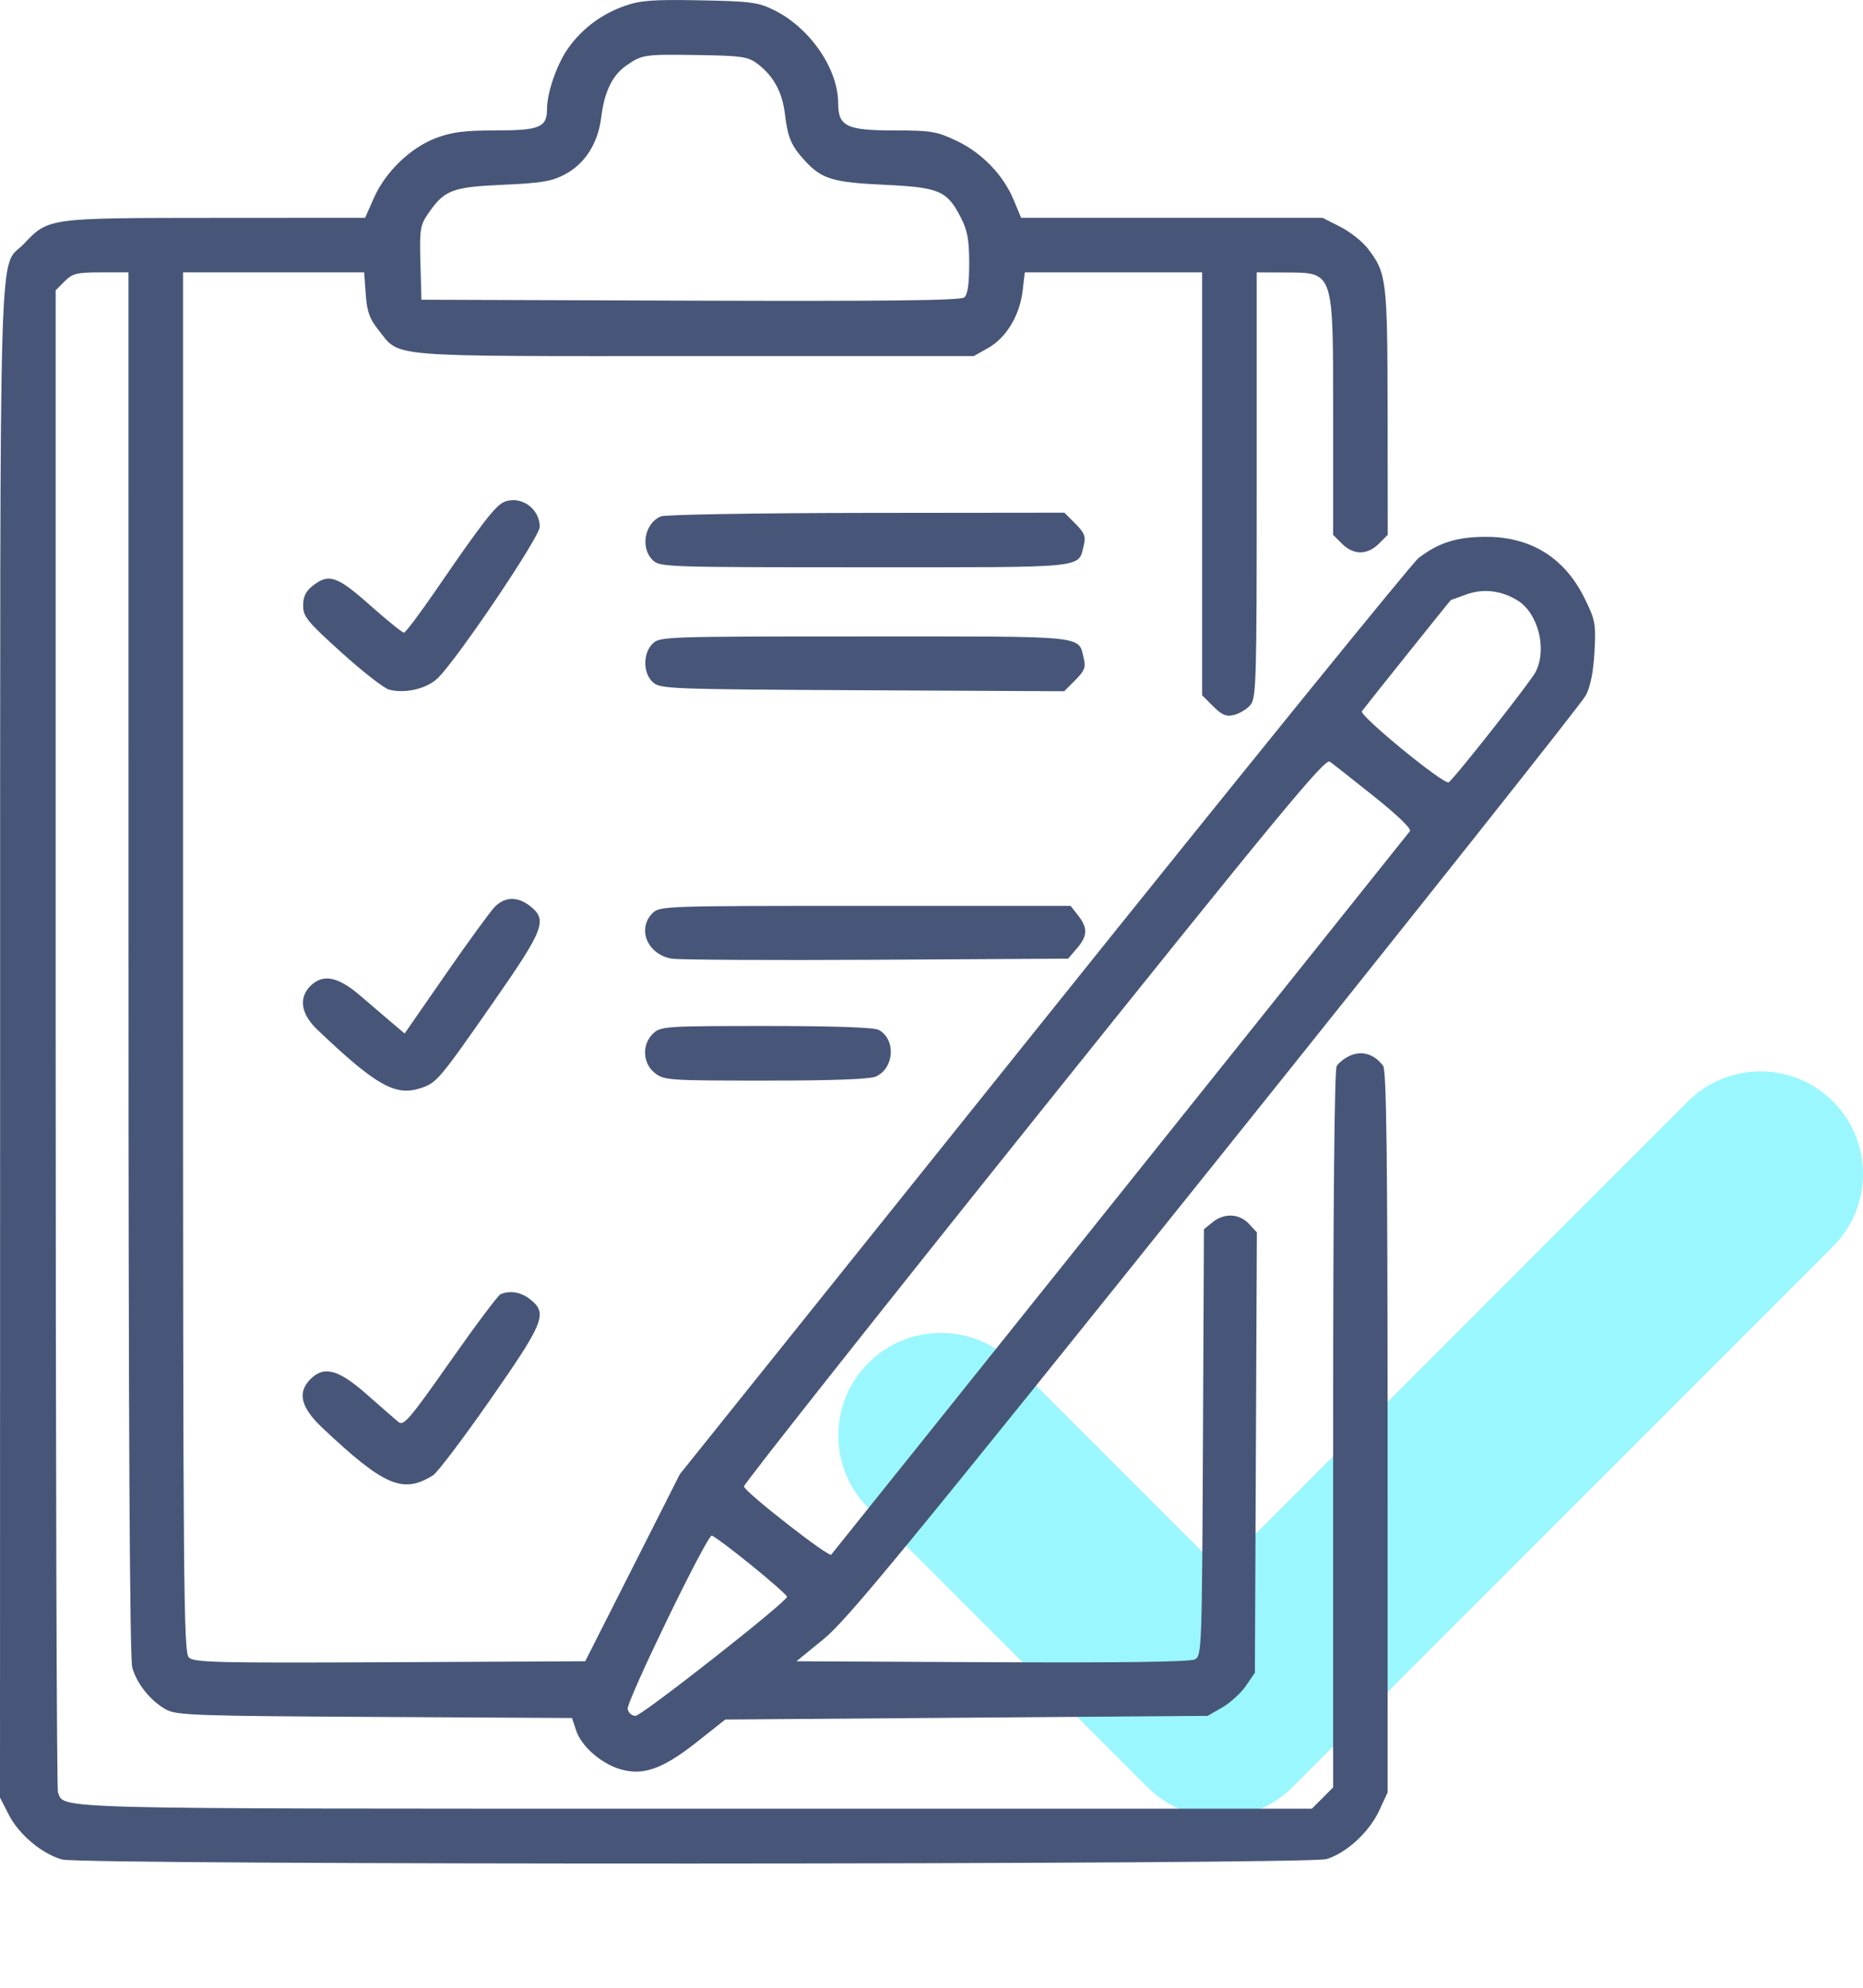 <svg width="60" height="64" viewBox="0 0 60 64" fill="none" xmlns="http://www.w3.org/2000/svg">
<g clip-path="url(#clip0_1233:687)">
<path d="M59.033 40.133L41.624 57.541C40.335 58.831 38.244 58.831 36.954 57.541L27.967 48.554C26.678 47.264 26.678 45.173 27.967 43.883C29.257 42.594 31.348 42.594 32.638 43.883L39.29 50.535L54.362 35.463C55.652 34.173 57.743 34.174 59.033 35.463C60.322 36.752 60.322 38.843 59.033 40.133Z" fill="#07EBFE" fill-opacity="0.4"/>
</g>
<path fill-rule="evenodd" clip-rule="evenodd" d="M20.117 0.191C19.374 0.454 18.766 0.907 18.311 1.534C17.945 2.039 17.617 2.974 17.617 3.509C17.617 4.1 17.381 4.199 15.972 4.199C14.97 4.199 14.556 4.251 14.05 4.441C13.228 4.748 12.414 5.53 12.043 6.371L11.759 7.012L6.923 7.015C1.528 7.018 1.565 7.013 0.773 7.848C-0.057 8.723 0.009 6.494 0.004 33.527L0 57.878L0.287 58.437C0.614 59.071 1.356 59.692 2.001 59.871C2.655 60.053 42.11 60.04 42.718 59.858C43.361 59.665 44.093 58.994 44.416 58.301L44.691 57.708L44.689 46.104C44.687 37.165 44.654 34.457 44.544 34.313C44.26 33.945 43.882 33.822 43.507 33.978C43.316 34.057 43.11 34.216 43.048 34.332C42.978 34.463 42.935 38.906 42.935 46.046V57.55L42.593 57.893L42.25 58.235H22.426C1.276 58.235 2.078 58.256 1.866 57.703C1.826 57.598 1.793 46.675 1.793 33.429V9.346L2.081 9.058C2.335 8.803 2.47 8.77 3.253 8.77H4.137L4.138 31.012C4.138 45.95 4.178 53.397 4.26 53.69C4.406 54.216 4.855 54.773 5.353 55.045C5.684 55.227 6.334 55.25 12.071 55.28L18.422 55.315L18.554 55.714C18.722 56.223 19.351 56.777 19.97 56.962C20.706 57.183 21.341 56.959 22.437 56.093L23.358 55.364L31.125 55.305L38.892 55.246L39.362 54.977C39.621 54.828 39.964 54.515 40.124 54.282L40.415 53.857L40.447 46.767L40.479 39.678L40.222 39.403C39.908 39.069 39.427 39.049 39.051 39.353L38.774 39.577L38.742 46.442C38.711 53.083 38.703 53.311 38.484 53.428C38.335 53.508 36.119 53.539 31.955 53.519L25.651 53.488L26.538 52.764C27.288 52.151 29.242 49.773 39.136 37.431C45.578 29.396 50.949 22.628 51.073 22.39C51.223 22.103 51.317 21.63 51.352 20.988C51.401 20.081 51.38 19.969 51.033 19.263C50.391 17.959 49.307 17.283 47.859 17.284C46.922 17.285 46.342 17.467 45.688 17.965C45.487 18.119 40.051 24.819 33.609 32.855L21.895 47.465L20.372 50.477L18.848 53.488L12.557 53.519C6.953 53.545 6.246 53.529 6.081 53.364C5.913 53.196 5.895 51.055 5.895 30.974V8.77H8.812H11.728L11.779 9.472C11.819 10.03 11.901 10.263 12.182 10.615C12.905 11.52 12.26 11.466 22.348 11.466L31.358 11.466L31.825 11.204C32.405 10.878 32.841 10.158 32.934 9.368L33.005 8.77H35.86H38.716V15.578V22.386L39.07 22.74C39.355 23.024 39.488 23.08 39.744 23.019C39.92 22.977 40.156 22.834 40.269 22.701C40.459 22.476 40.474 21.962 40.474 15.614V8.77L41.382 8.774C42.97 8.781 42.935 8.679 42.935 13.398V17.221L43.223 17.508C43.59 17.875 44.039 17.875 44.406 17.508L44.694 17.221L44.689 13.259C44.683 8.996 44.659 8.798 44.056 8.007C43.883 7.78 43.483 7.464 43.167 7.303L42.592 7.012H37.739H32.886L32.648 6.44C32.312 5.631 31.627 4.923 30.804 4.532C30.16 4.228 29.988 4.199 28.782 4.199C27.266 4.199 26.994 4.066 26.994 3.324C26.994 2.213 26.082 0.891 24.921 0.321C24.414 0.072 24.173 0.041 22.54 0.01C21.019 -0.018 20.625 0.011 20.117 0.191ZM24.378 2.041C24.905 2.432 25.196 2.959 25.28 3.676C25.369 4.43 25.486 4.703 25.924 5.176C26.471 5.767 26.819 5.872 28.484 5.95C30.258 6.033 30.502 6.138 30.95 7.015C31.16 7.425 31.214 7.726 31.214 8.488C31.214 9.152 31.165 9.486 31.055 9.577C30.939 9.674 28.535 9.701 22.234 9.68L13.573 9.65L13.54 8.471C13.51 7.406 13.533 7.255 13.774 6.9C14.306 6.118 14.549 6.023 16.189 5.95C17.411 5.897 17.764 5.839 18.174 5.626C18.838 5.28 19.261 4.619 19.365 3.765C19.464 2.957 19.722 2.425 20.165 2.115C20.676 1.757 20.75 1.746 22.444 1.772C23.865 1.793 24.085 1.824 24.378 2.041ZM16.243 16.158C15.964 16.27 15.523 16.838 14.042 18.998C13.526 19.75 13.062 20.367 13.01 20.37C12.959 20.372 12.472 19.979 11.928 19.496C10.858 18.544 10.59 18.452 10.072 18.86C9.848 19.036 9.763 19.21 9.763 19.498C9.763 19.853 9.894 20.012 11.003 21.014C11.685 21.629 12.373 22.166 12.534 22.206C13.069 22.34 13.766 22.17 14.114 21.819C14.787 21.14 17.383 17.284 17.383 16.963C17.383 16.373 16.777 15.946 16.243 16.158ZM21.288 16.625C20.765 16.835 20.612 17.626 21.016 18.03C21.245 18.259 21.407 18.265 27.855 18.265C35.148 18.265 34.716 18.31 34.909 17.535C34.974 17.277 34.921 17.148 34.634 16.861L34.28 16.507L27.912 16.514C24.409 16.518 21.428 16.568 21.288 16.625ZM48.872 19.331C49.542 19.744 49.834 20.904 49.453 21.641C49.285 21.965 46.817 25.095 46.656 25.188C46.502 25.276 43.761 23.031 43.862 22.899C44.131 22.546 46.714 19.32 46.728 19.318C46.737 19.317 46.956 19.239 47.214 19.143C47.762 18.942 48.345 19.008 48.872 19.331ZM21.016 20.726C20.7 21.042 20.706 21.677 21.028 21.968C21.264 22.181 21.572 22.193 27.774 22.224L34.274 22.256L34.631 21.898C34.921 21.609 34.974 21.48 34.909 21.222C34.716 20.447 35.148 20.492 27.855 20.492C21.407 20.492 21.245 20.497 21.016 20.726ZM44.255 25.646C45 26.239 45.464 26.687 45.409 26.759C45.273 26.94 26.858 49.958 26.77 50.056C26.69 50.148 24.009 48.056 23.959 47.862C23.943 47.797 28.14 42.49 33.286 36.068C41.191 26.203 42.671 24.412 42.827 24.522C42.928 24.594 43.571 25.1 44.255 25.646ZM15.938 29.195C15.795 29.34 15.082 30.317 14.355 31.367L13.032 33.275L12.645 32.949C12.432 32.77 11.968 32.373 11.613 32.067C10.888 31.44 10.4 31.343 9.998 31.745C9.609 32.134 9.691 32.65 10.224 33.156C12.112 34.953 12.733 35.304 13.548 35.035C14.066 34.864 14.141 34.775 15.899 32.253C17.526 29.917 17.64 29.62 17.074 29.174C16.672 28.859 16.264 28.866 15.938 29.195ZM21.016 29.4C20.509 29.908 20.847 30.722 21.625 30.865C21.838 30.904 24.8 30.92 28.206 30.901L34.399 30.866L34.682 30.537C35.029 30.134 35.038 29.877 34.722 29.475L34.479 29.166H27.865C21.407 29.166 21.245 29.171 21.016 29.4ZM21.038 33.273C20.666 33.62 20.692 34.236 21.091 34.549C21.386 34.782 21.539 34.792 24.66 34.792C26.834 34.792 28.018 34.748 28.212 34.66C28.806 34.389 28.859 33.459 28.297 33.158C28.148 33.079 26.841 33.034 24.68 33.034C21.435 33.034 21.284 33.044 21.038 33.273ZM16.123 41.668C16.042 41.701 15.312 42.675 14.5 43.833C13.205 45.68 13.001 45.92 12.836 45.787C12.733 45.703 12.276 45.306 11.821 44.903C10.904 44.092 10.438 43.964 9.998 44.404C9.569 44.833 9.686 45.315 10.379 45.969C12.372 47.849 12.98 48.109 13.948 47.499C14.09 47.41 14.921 46.312 15.794 45.059C17.532 42.567 17.645 42.283 17.074 41.834C16.778 41.601 16.436 41.542 16.123 41.668ZM24.188 50.388C24.829 50.907 25.351 51.368 25.347 51.413C25.335 51.581 20.669 55.246 20.467 55.246C20.352 55.246 20.239 55.148 20.215 55.028C20.169 54.787 22.759 49.444 22.922 49.444C22.978 49.444 23.547 49.869 24.188 50.388Z" fill="#475678"/>
<defs>
<clipPath id="clip0_1233:687">
<rect width="33" height="33" fill="white" transform="translate(27 30.002)"/>
</clipPath>
</defs>
</svg>
